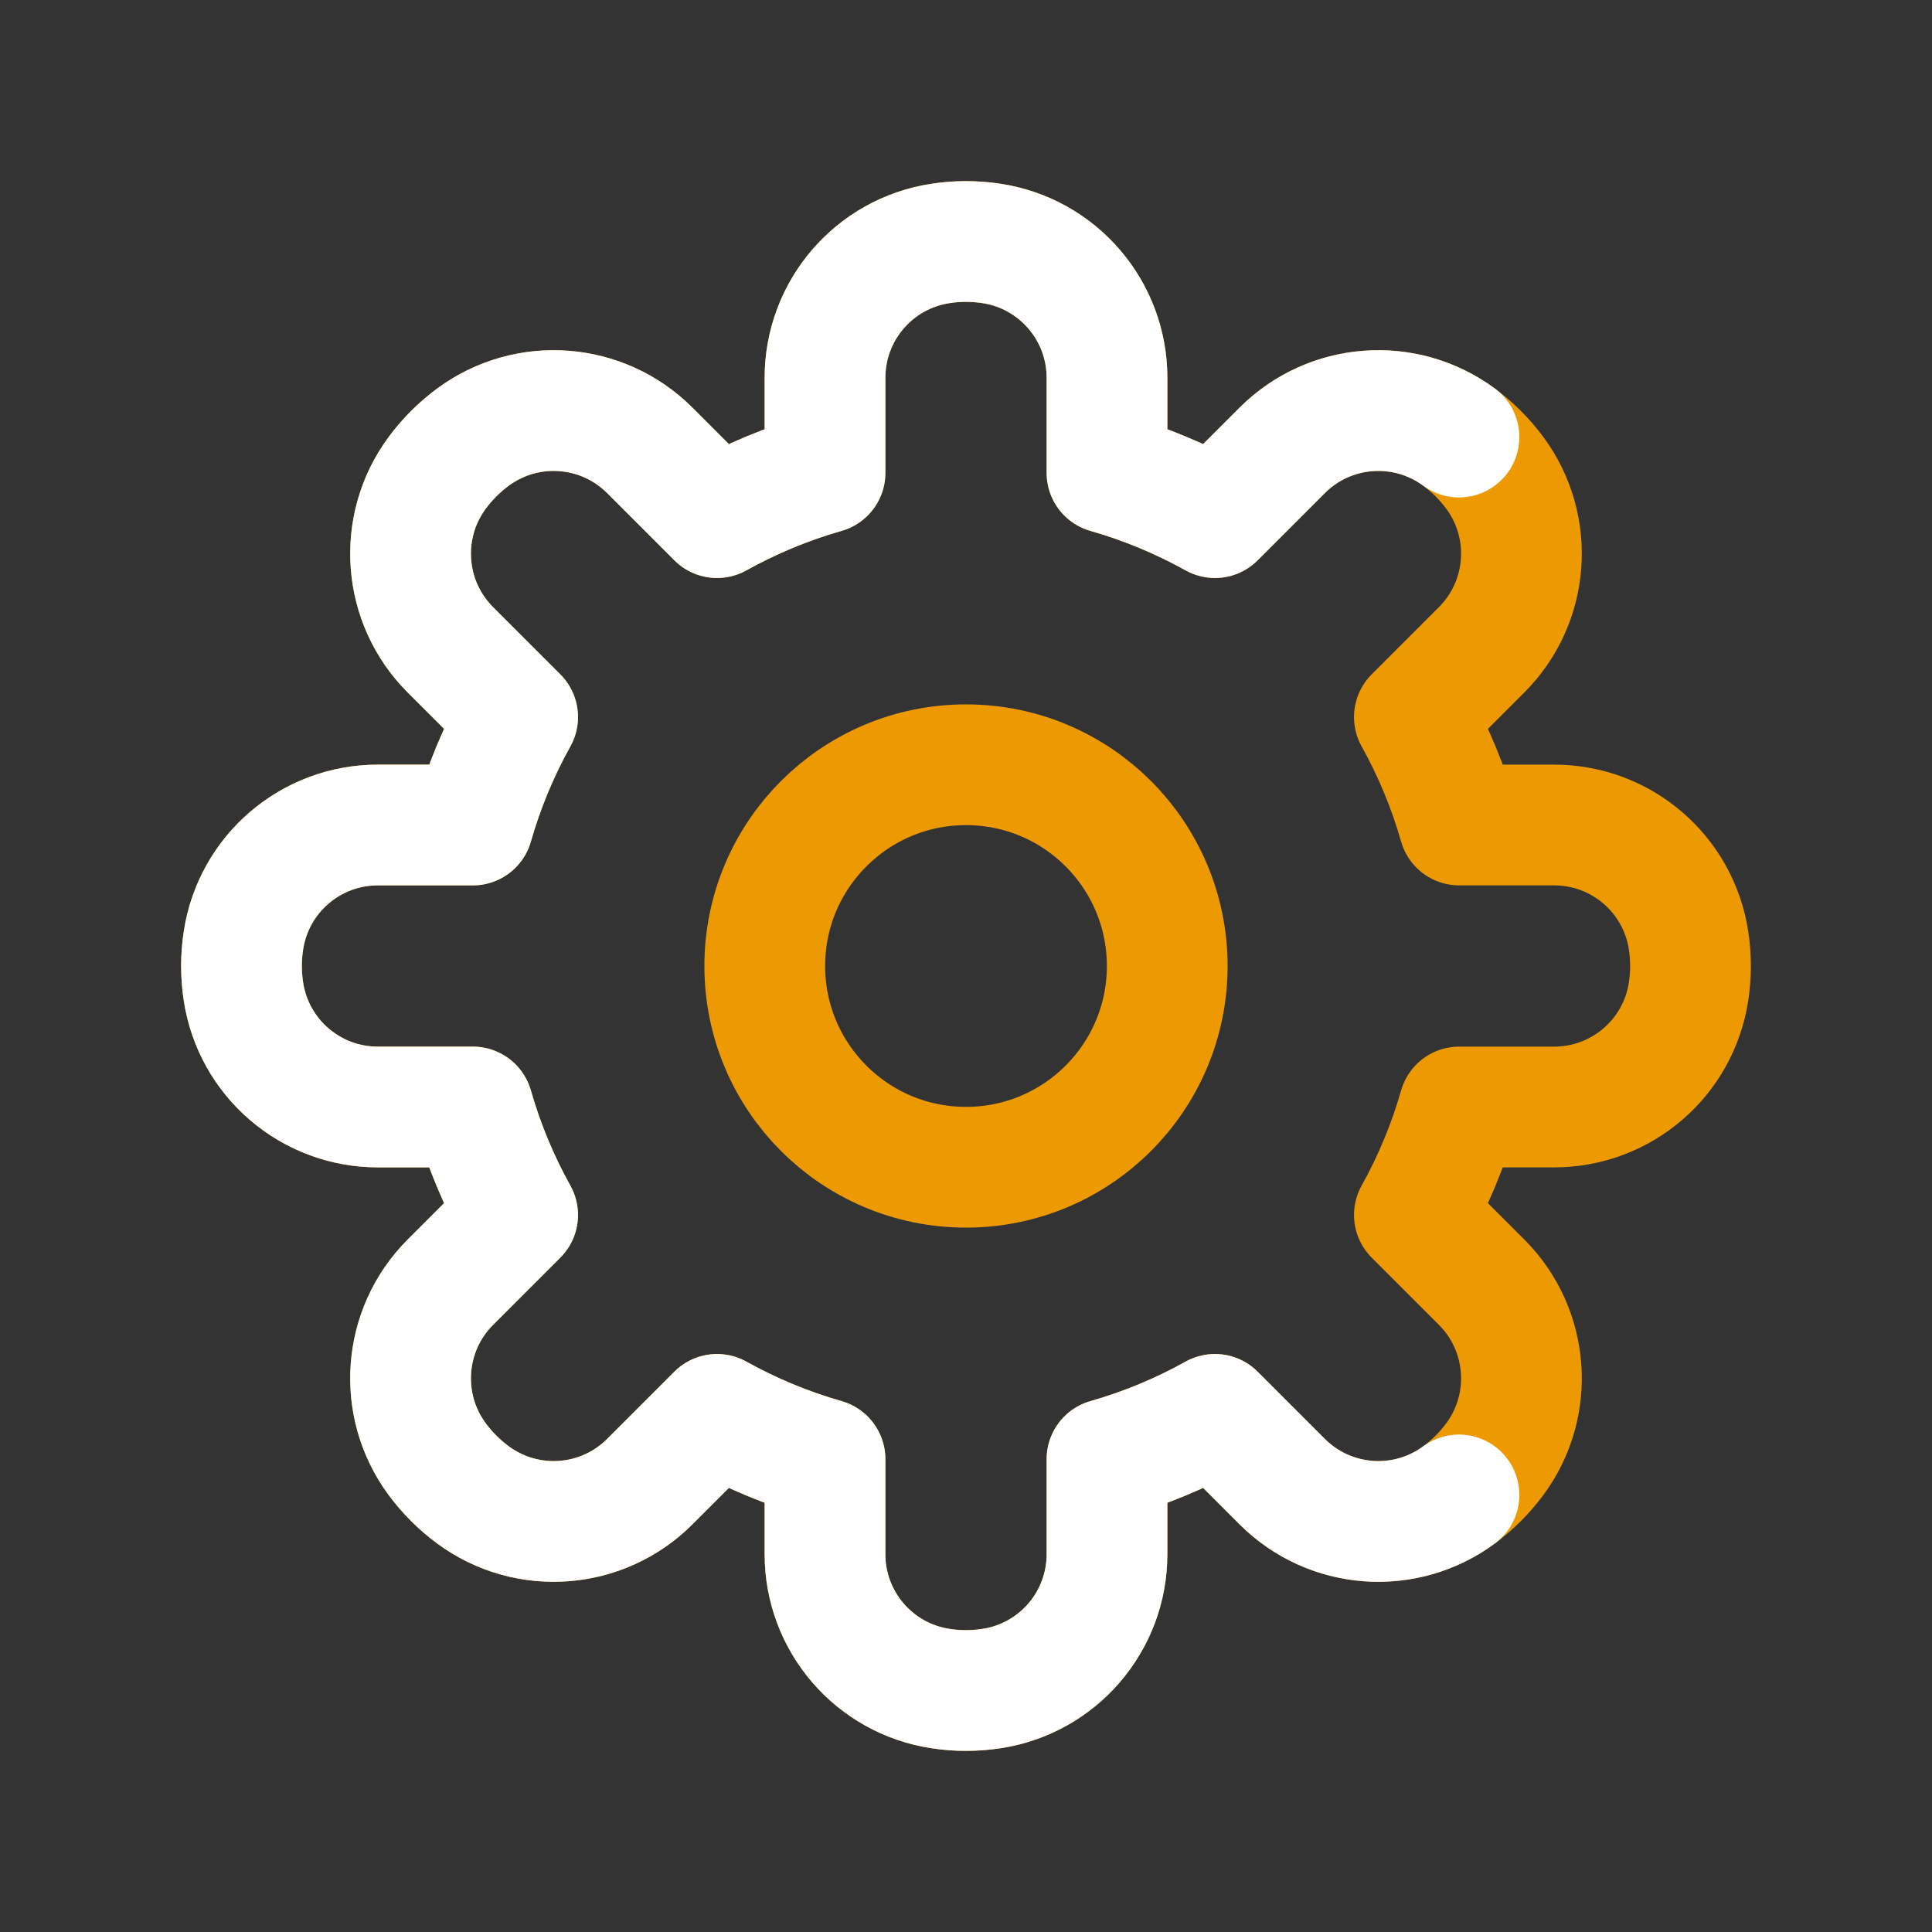 <svg width="50" height="50" viewBox="0 0 50 50" fill="none" xmlns="http://www.w3.org/2000/svg">
<rect x="0" y="0" width="50" height="50" fill="#333333" stroke="none"/>
<path d="M28.649 9.778C28.649 8.038 27.378 6.56 25.659 6.3C25.222 6.233 24.778 6.233 24.341 6.3C22.622 6.56 21.351 8.038 21.351 9.778V12.237C20.368 12.518 19.432 12.909 18.557 13.396L16.817 11.656C15.587 10.426 13.643 10.279 12.242 11.311C11.887 11.573 11.573 11.887 11.311 12.242C10.279 13.643 10.426 15.587 11.656 16.817L13.396 18.557C12.909 19.432 12.518 20.368 12.237 21.351H9.778C8.038 21.351 6.56 22.622 6.3 24.341C6.233 24.778 6.233 25.222 6.3 25.659C6.56 27.378 8.038 28.649 9.778 28.649H12.237C12.518 29.632 12.909 30.568 13.396 31.443L11.656 33.183C10.426 34.413 10.279 36.357 11.311 37.758C11.573 38.113 11.887 38.427 12.242 38.689C13.643 39.721 15.587 39.574 16.817 38.344L18.557 36.604C19.432 37.091 20.368 37.482 21.351 37.763V40.222C21.351 41.962 22.622 43.44 24.341 43.7C24.778 43.767 25.222 43.767 25.659 43.7C27.378 43.44 28.649 41.962 28.649 40.222V37.763C29.632 37.482 30.568 37.091 31.443 36.604L33.183 38.344C34.413 39.574 36.357 39.721 37.758 38.689C38.113 38.427 38.427 38.113 38.689 37.758C39.721 36.357 39.574 34.413 38.344 33.183L36.604 31.443C37.091 30.568 37.482 29.632 37.763 28.649H40.222C41.962 28.649 43.44 27.378 43.7 25.659C43.767 25.222 43.767 24.778 43.7 24.341C43.44 22.622 41.962 21.351 40.222 21.351H37.763C37.482 20.368 37.091 19.432 36.604 18.557L38.344 16.817C39.574 15.587 39.721 13.643 38.689 12.242C38.427 11.887 38.113 11.573 37.758 11.311C36.357 10.279 34.413 10.426 33.183 11.656L31.443 13.396C30.568 12.909 29.632 12.518 28.649 12.237V9.778Z" stroke="#ED9902" stroke-width="3.125" stroke-linecap="round" stroke-linejoin="round"/>
<path d="M37.758 38.689C36.357 39.721 34.413 39.574 33.183 38.344L31.443 36.604C30.568 37.091 29.632 37.482 28.649 37.763V40.222C28.649 41.962 27.378 43.44 25.659 43.7C25.222 43.767 24.778 43.767 24.341 43.7C22.622 43.44 21.351 41.962 21.351 40.222V37.763C20.368 37.482 19.432 37.091 18.557 36.604L16.817 38.344C15.587 39.574 13.643 39.721 12.242 38.689C11.887 38.427 11.573 38.113 11.311 37.758C10.279 36.357 10.426 34.413 11.656 33.183L13.396 31.443C12.909 30.568 12.518 29.632 12.237 28.649H9.778C8.038 28.649 6.56 27.378 6.3 25.659C6.233 25.222 6.233 24.778 6.3 24.341C6.56 22.622 8.038 21.351 9.778 21.351H12.237C12.518 20.368 12.909 19.432 13.396 18.557L11.656 16.817C10.426 15.587 10.279 13.643 11.311 12.242C11.573 11.887 11.887 11.573 12.242 11.311C13.643 10.279 15.587 10.426 16.817 11.656L18.557 13.396C19.432 12.909 20.368 12.518 21.351 12.237V9.778C21.351 8.038 22.622 6.56 24.341 6.3C24.778 6.233 25.222 6.233 25.659 6.3C27.378 6.56 28.649 8.038 28.649 9.778V12.237C29.632 12.518 30.568 12.909 31.443 13.396L33.183 11.656C34.413 10.426 36.357 10.279 37.758 11.311" stroke="white" stroke-width="3.125" stroke-linecap="round" stroke-linejoin="round"/>
<path d="M19.792 25C19.792 22.123 22.123 19.792 25 19.792C27.877 19.792 30.208 22.123 30.208 25C30.208 27.877 27.877 30.208 25 30.208C22.123 30.208 19.792 27.877 19.792 25Z" stroke="#ED9902" stroke-width="3.125"/>
</svg>
